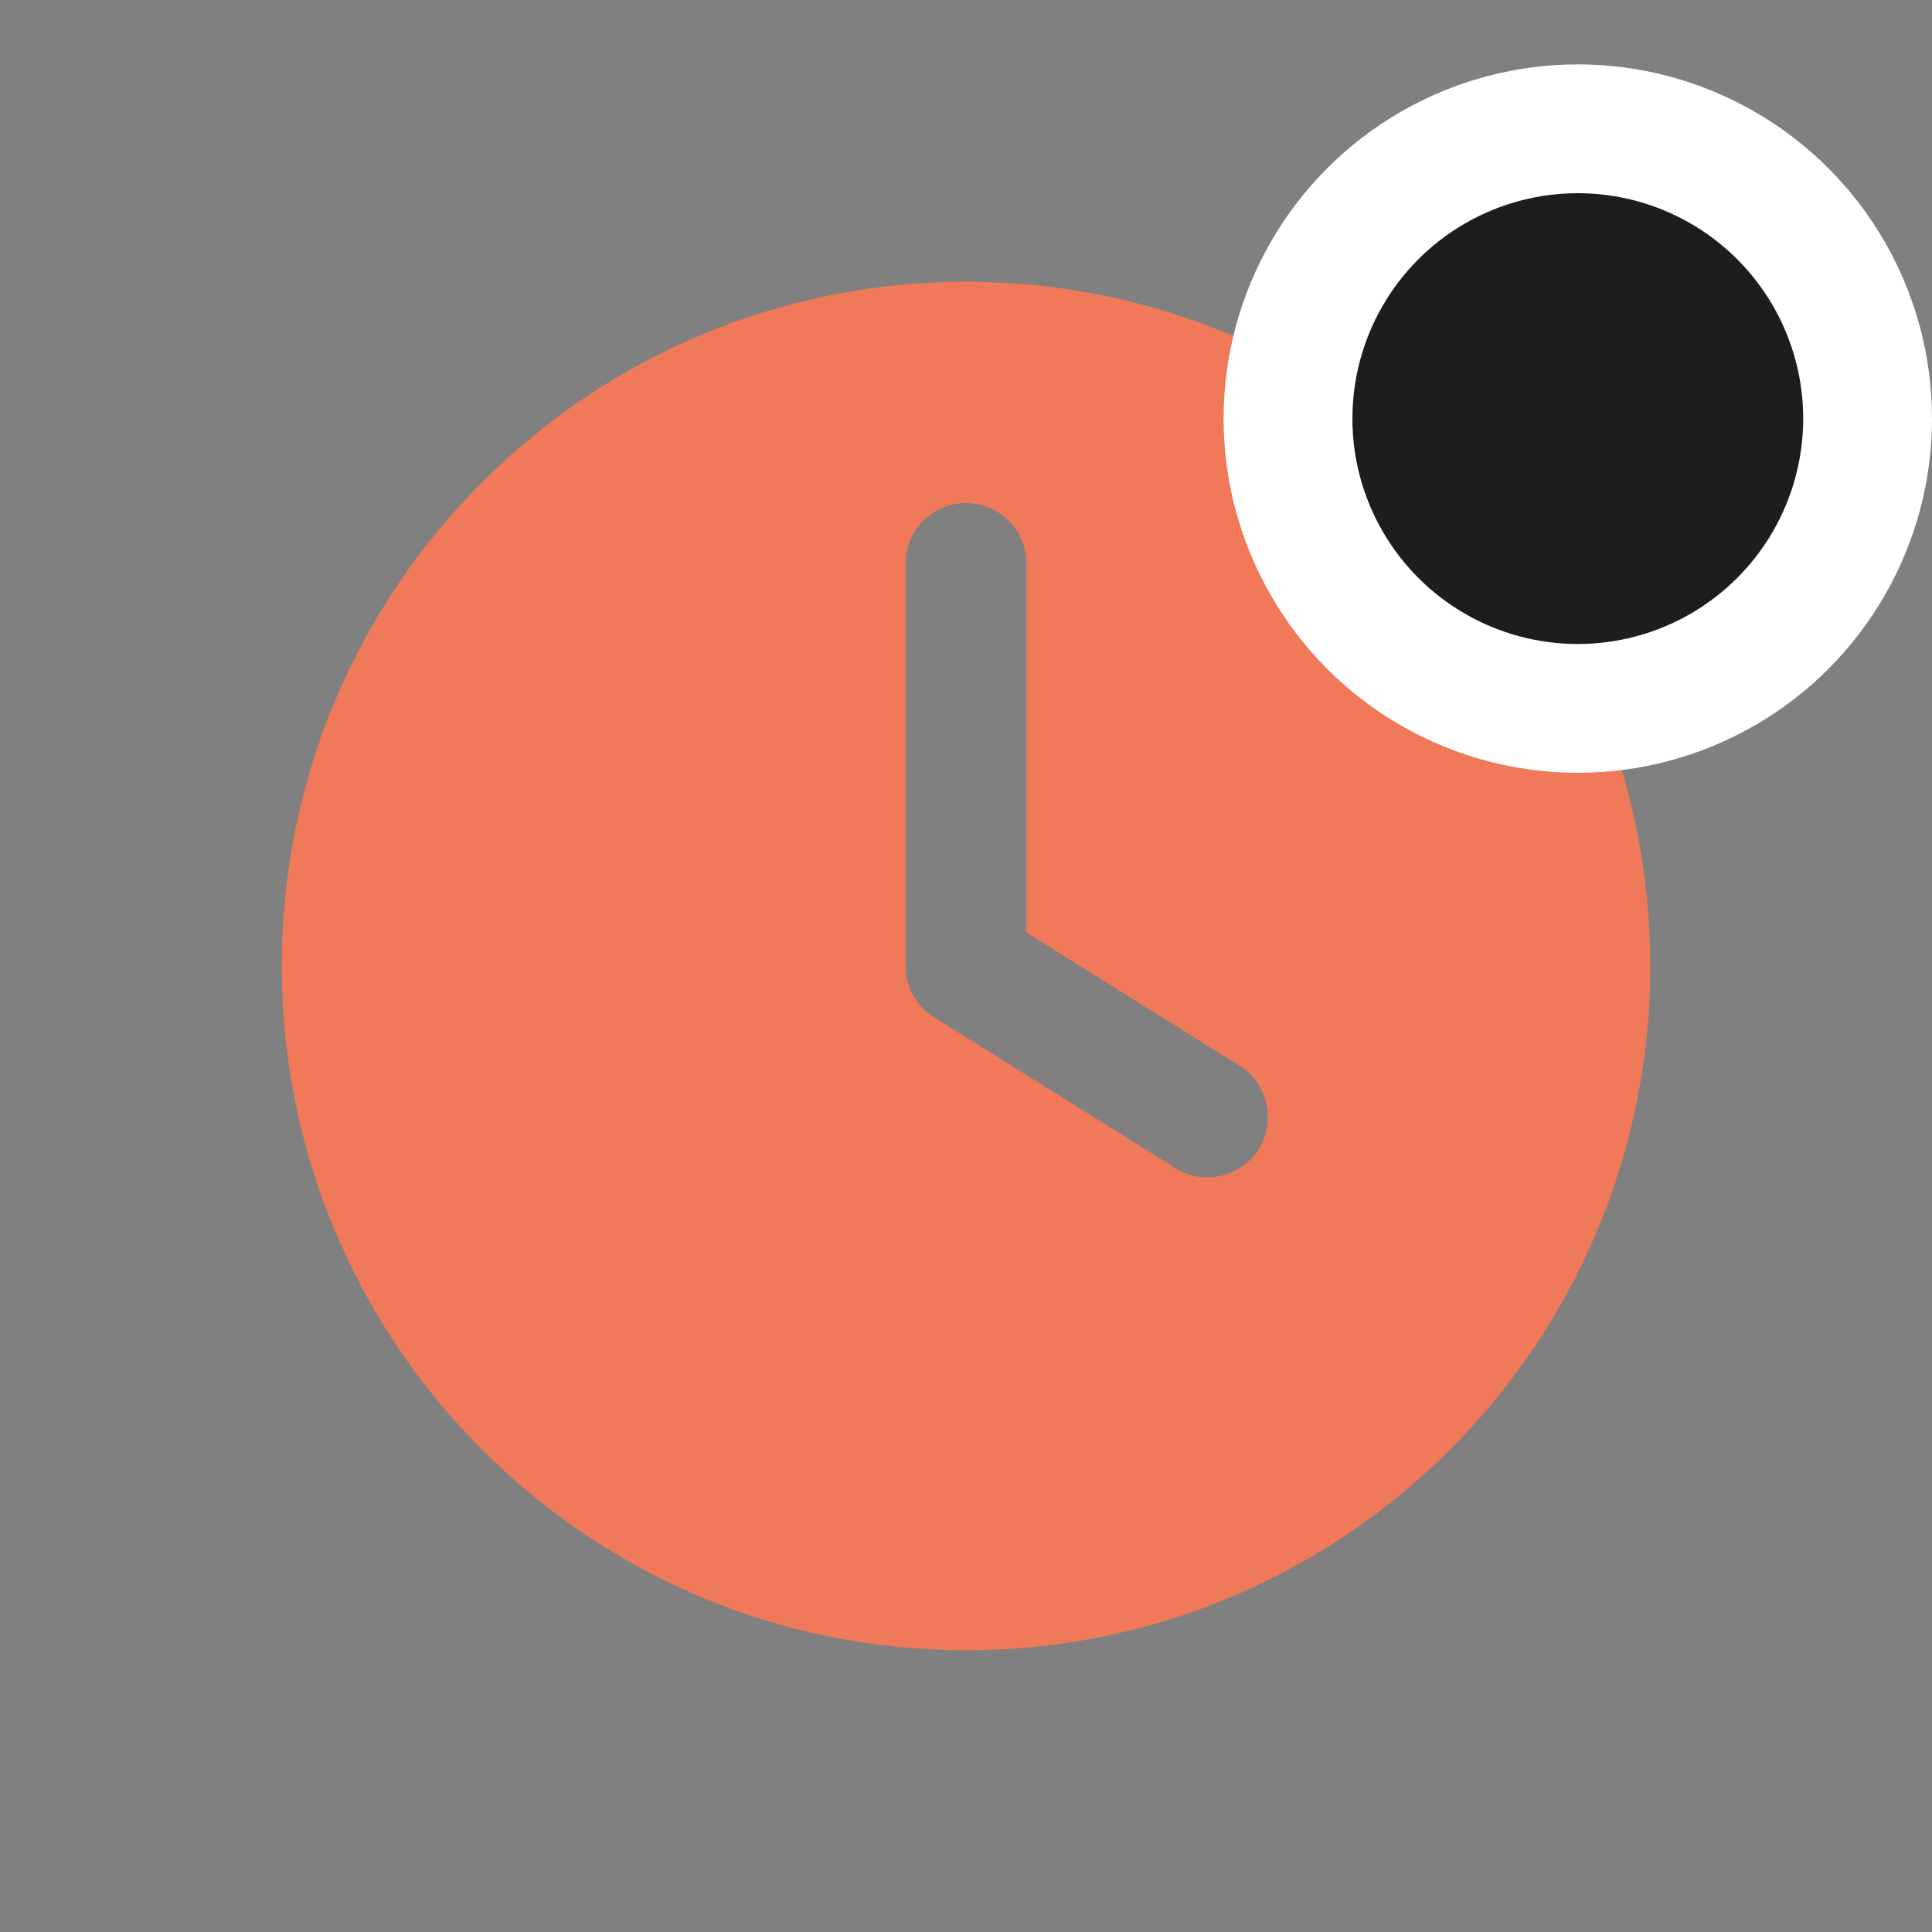 <svg width="30" height="30" viewBox="0 0 30 30" fill="none" xmlns="http://www.w3.org/2000/svg">
<rect x="0" y="0" width="30" height="30" fill="#808080" stroke="none"/>
<path fill-rule="evenodd" clip-rule="evenodd" d="M4.375 15C4.375 9.132 9.132 4.375 15 4.375C20.868 4.375 25.625 9.132 25.625 15C25.625 20.868 20.868 25.625 15 25.625C9.132 25.625 4.375 20.868 4.375 15ZM15.938 8.75C15.938 8.232 15.518 7.812 15 7.812C14.482 7.812 14.062 8.232 14.062 8.75V15C14.062 15.323 14.229 15.624 14.503 15.795L18.253 18.139C18.692 18.413 19.271 18.28 19.545 17.841C19.819 17.402 19.686 16.823 19.247 16.549L15.938 14.48V8.75Z" fill="#EF7958"/>
<circle cx="24.5" cy="6.5" r="4.5" fill="#1D1D1D" stroke="white" stroke-width="2"/>
</svg>
